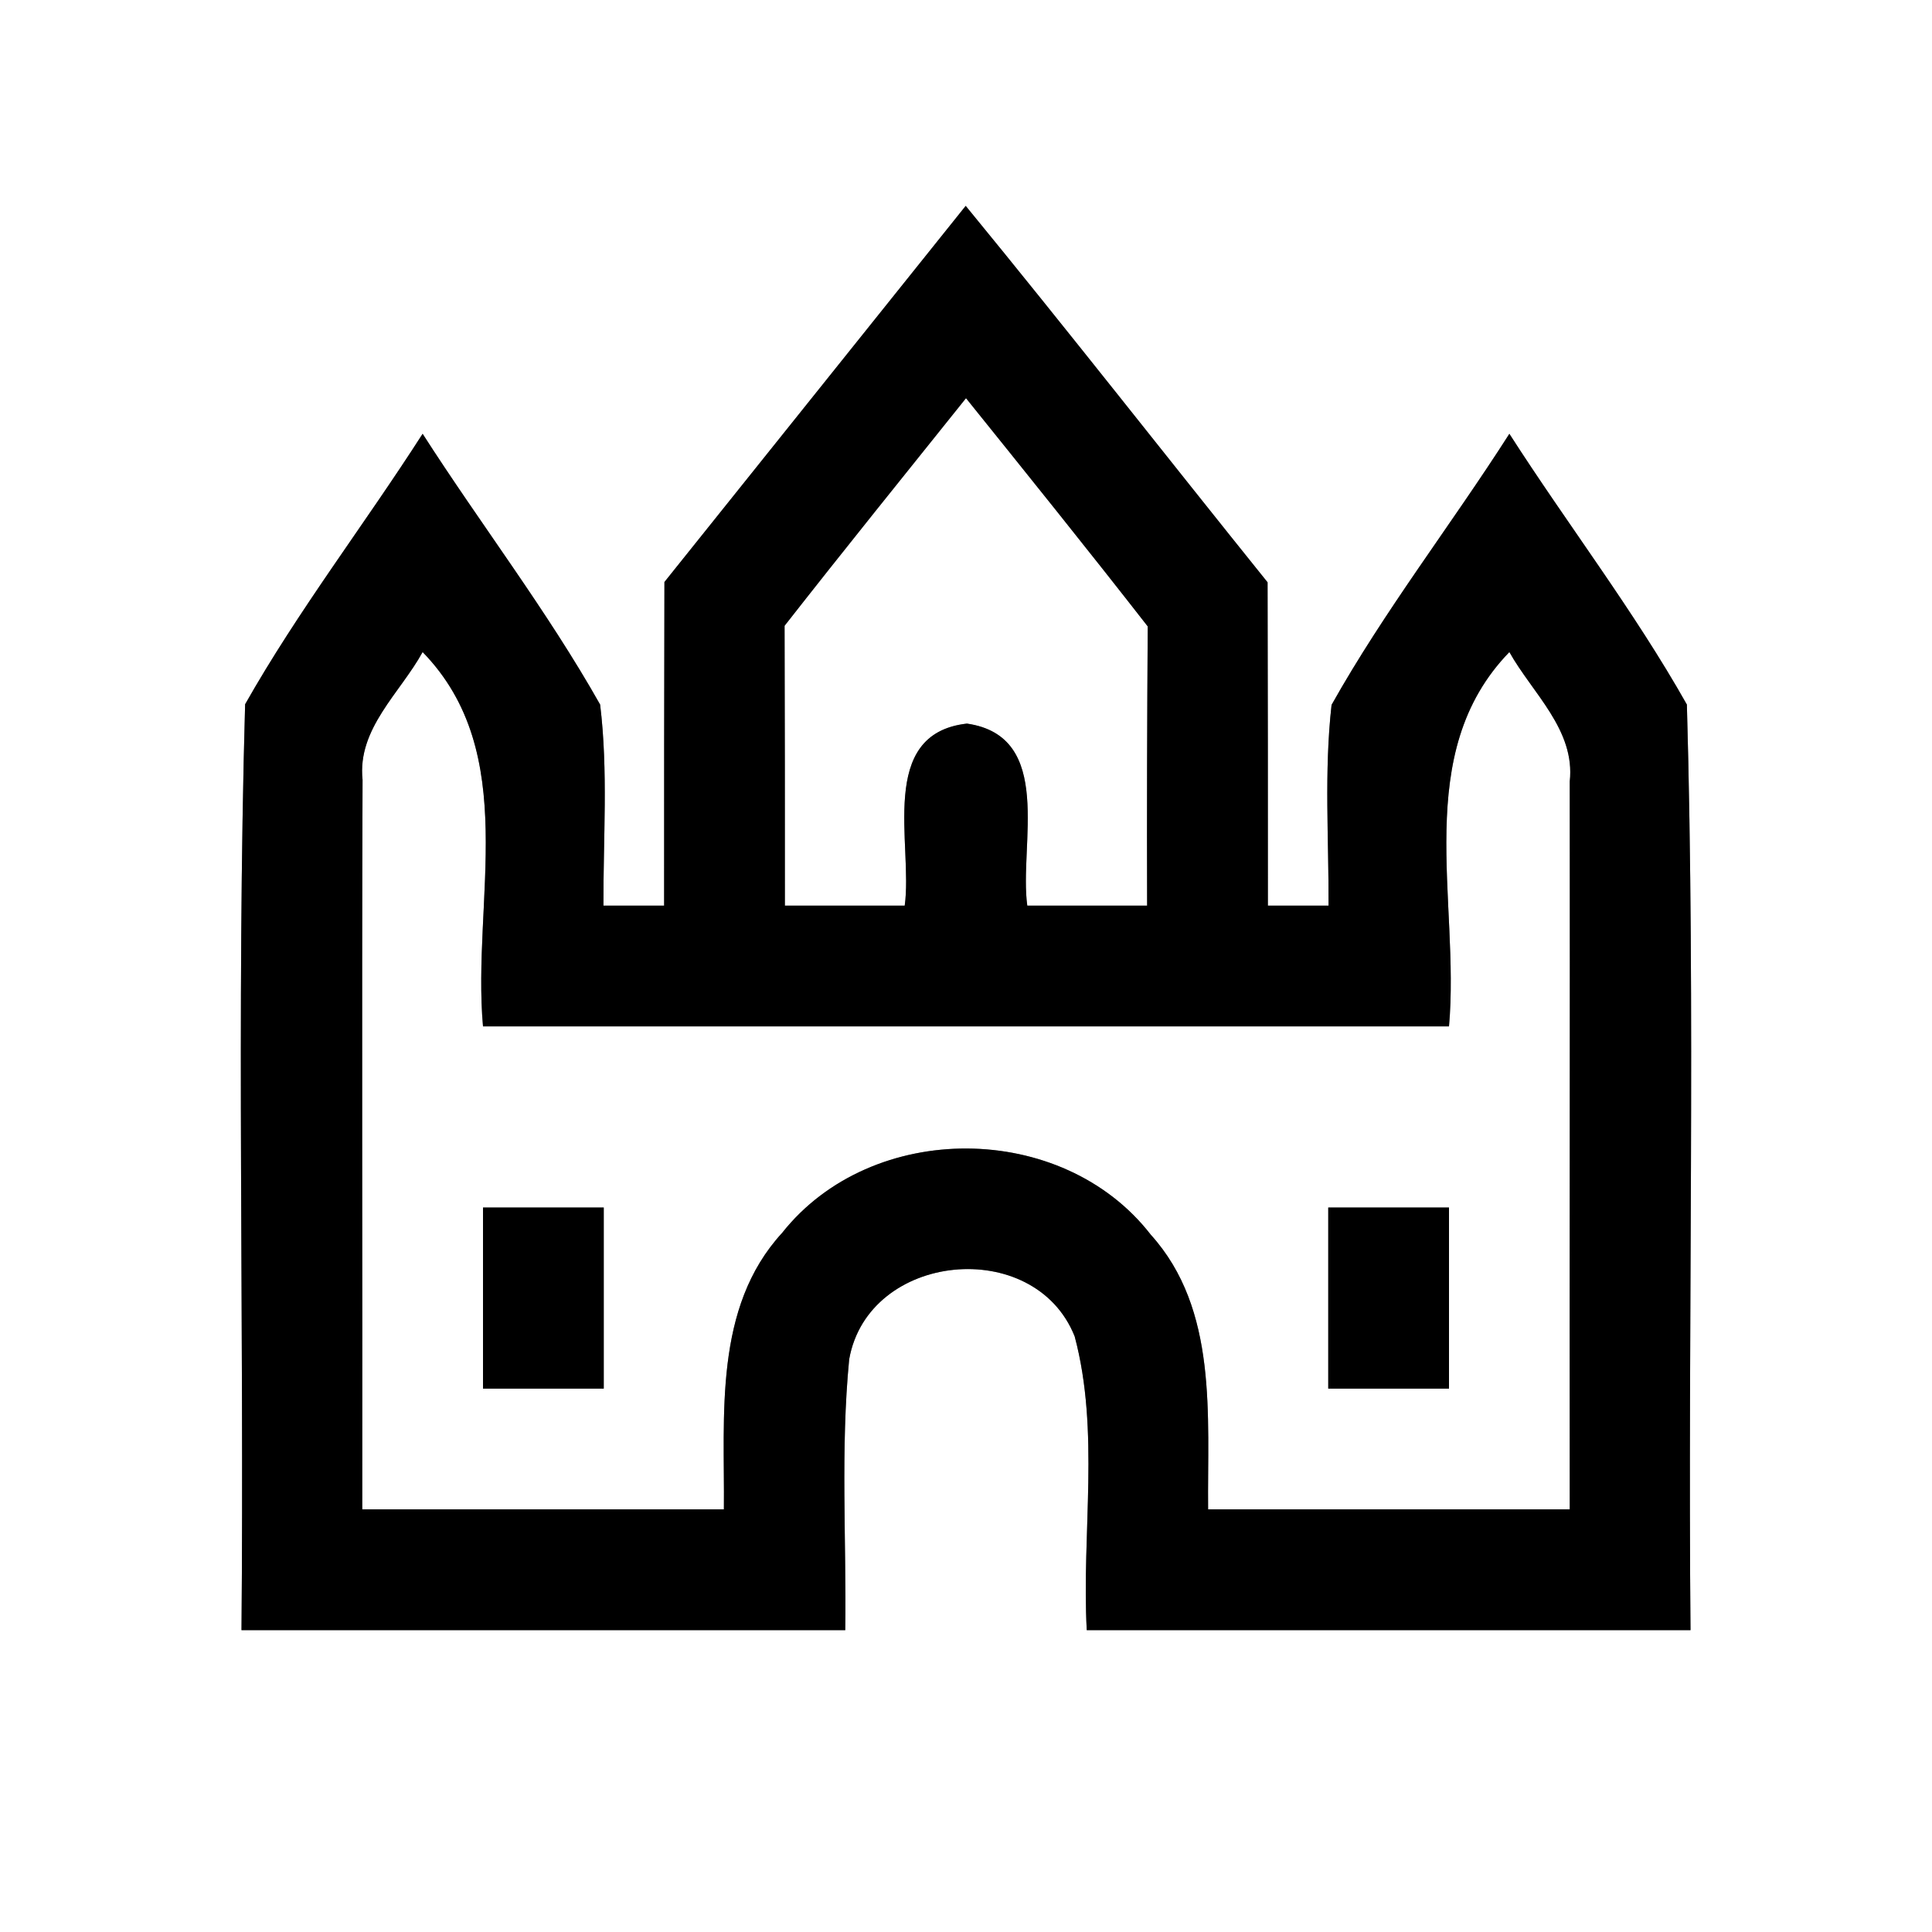 <?xml version="1.0" encoding="UTF-8" ?>
<!DOCTYPE svg PUBLIC "-//W3C//DTD SVG 1.1//EN" "http://www.w3.org/Graphics/SVG/1.1/DTD/svg11.dtd">
<svg width="64pt" height="64pt" viewBox="0 0 64 64" version="1.1" xmlns="http://www.w3.org/2000/svg">
<rect x="0" y="0" width="64" height="64" fill="#808080" stroke="none"/>
<g id="#ffffffff">
<path fill="#ffffff" opacity="1.00" d=" M 0.00 0.00 L 64.00 0.00 L 64.00 64.00 L 0.00 64.00 L 0.00 0.00 M 22.01 19.28 C 22.00 22.86 22.00 26.43 22.00 30.00 C 21.50 30.00 20.50 30.00 19.99 30.00 C 19.98 27.78 20.15 25.55 19.88 23.34 C 18.12 20.22 15.93 17.38 14.00 14.37 C 12.07 17.38 9.88 20.22 8.12 23.33 C 7.83 33.54 8.09 43.78 8.00 54.00 C 14.67 54.00 21.34 54.00 28.00 54.00 C 28.04 51.01 27.84 48.01 28.13 45.03 C 28.76 41.47 34.27 40.93 35.60 44.27 C 36.44 47.42 35.83 50.77 36.00 54.00 C 42.66 54.00 49.33 54.00 56.00 54.00 C 55.91 43.78 56.17 33.54 55.88 23.34 C 54.12 20.22 51.93 17.38 50.00 14.37 C 48.07 17.39 45.86 20.23 44.11 23.35 C 43.86 25.56 44.02 27.79 44.01 30.00 C 43.50 30.00 42.50 30.00 42.00 30.00 C 42.00 26.43 42.00 22.86 41.99 19.29 C 38.65 15.14 35.37 10.94 31.99 6.82 C 28.66 10.97 25.34 15.13 22.01 19.28 Z" />
<path fill="#ffffff" opacity="1.00" d=" M 25.99 20.73 C 27.97 18.20 29.99 15.70 32.00 13.19 C 34.02 15.70 36.04 18.21 38.02 20.75 C 38.00 23.83 37.99 26.91 38.00 30.00 C 36.68 30.00 35.35 30.00 34.03 30.00 C 33.75 28.00 34.95 24.39 32.03 23.97 C 29.04 24.31 30.25 27.99 29.97 30.00 C 28.65 30.00 27.32 30.00 26.00 30.00 C 26.00 26.91 26.00 23.82 25.99 20.73 Z" />
<path fill="#ffffff" opacity="1.00" d=" M 12.01 25.83 C 11.83 24.14 13.26 22.95 14.00 21.60 C 17.27 24.96 15.63 29.82 16.00 34.00 C 26.67 34.00 37.33 34.00 48.00 34.00 C 48.37 29.82 46.74 24.96 50.00 21.60 C 50.76 22.96 52.19 24.18 52.00 25.89 C 52.01 33.93 51.99 41.96 52.00 50.00 C 48.01 50.00 44.01 50.00 40.02 50.00 C 39.99 46.91 40.36 43.38 38.12 40.90 C 35.19 37.12 28.88 37.09 25.91 40.84 C 23.63 43.32 24.01 46.89 23.98 50.00 C 19.99 50.00 15.99 50.00 12.00 50.00 C 12.01 41.94 11.98 33.88 12.01 25.83 M 16.00 40.00 C 16.00 42.00 16.00 44.00 16.00 46.00 C 17.33 46.00 18.67 46.00 20.00 46.00 C 20.00 44.00 20.00 42.00 20.00 40.00 C 18.67 40.00 17.33 40.00 16.00 40.00 M 44.00 40.00 C 44.00 42.00 44.00 44.00 44.00 46.00 C 45.33 46.00 46.67 46.00 48.00 46.00 C 48.00 44.00 48.00 42.00 48.00 40.00 C 46.67 40.00 45.33 40.00 44.00 40.00 Z" />
</g>
<g id="#000000ff">
<path fill="#000000" opacity="1.00" d=" M 22.01 19.28 C 25.34 15.13 28.66 10.97 31.99 6.82 C 35.37 10.94 38.65 15.14 41.99 19.29 C 42.00 22.86 42.00 26.43 42.00 30.00 C 42.50 30.00 43.50 30.00 44.01 30.00 C 44.02 27.79 43.86 25.56 44.11 23.35 C 45.86 20.23 48.07 17.39 50.00 14.37 C 51.93 17.38 54.12 20.22 55.88 23.34 C 56.17 33.54 55.91 43.78 56.00 54.00 C 49.33 54.00 42.66 54.00 36.00 54.00 C 35.83 50.77 36.44 47.42 35.60 44.27 C 34.27 40.93 28.76 41.47 28.13 45.03 C 27.84 48.01 28.04 51.01 28.00 54.00 C 21.34 54.00 14.67 54.00 8.00 54.00 C 8.09 43.78 7.83 33.54 8.12 23.33 C 9.88 20.22 12.07 17.38 14.00 14.37 C 15.93 17.38 18.12 20.22 19.88 23.34 C 20.15 25.55 19.98 27.78 19.99 30.00 C 20.50 30.00 21.50 30.00 22.00 30.00 C 22.00 26.43 22.00 22.86 22.01 19.28 M 25.99 20.73 C 26.00 23.82 26.00 26.91 26.00 30.00 C 27.32 30.00 28.65 30.00 29.97 30.00 C 30.25 27.99 29.04 24.31 32.03 23.97 C 34.95 24.39 33.75 28.00 34.03 30.00 C 35.35 30.00 36.68 30.00 38.00 30.00 C 37.99 26.91 38.00 23.83 38.02 20.75 C 36.04 18.21 34.02 15.70 32.00 13.19 C 29.99 15.70 27.97 18.20 25.99 20.73 M 12.01 25.83 C 11.98 33.88 12.01 41.94 12.00 50.00 C 15.99 50.00 19.99 50.00 23.98 50.00 C 24.01 46.89 23.63 43.32 25.91 40.84 C 28.88 37.09 35.19 37.12 38.12 40.90 C 40.36 43.38 39.99 46.91 40.02 50.00 C 44.01 50.00 48.01 50.00 52.00 50.00 C 51.99 41.96 52.01 33.93 52.00 25.89 C 52.19 24.18 50.76 22.96 50.00 21.60 C 46.74 24.96 48.37 29.82 48.00 34.00 C 37.33 34.00 26.67 34.00 16.00 34.00 C 15.63 29.82 17.27 24.96 14.00 21.60 C 13.26 22.95 11.83 24.14 12.01 25.83 Z" />
<path fill="#000000" opacity="1.00" d=" M 16.00 40.00 C 17.33 40.00 18.67 40.00 20.00 40.00 C 20.00 42.00 20.00 44.00 20.00 46.00 C 18.67 46.00 17.33 46.00 16.00 46.00 C 16.00 44.00 16.00 42.00 16.00 40.00 Z" />
<path fill="#000000" opacity="1.00" d=" M 44.00 40.00 C 45.33 40.00 46.67 40.00 48.00 40.00 C 48.00 42.00 48.00 44.00 48.00 46.00 C 46.67 46.00 45.33 46.00 44.00 46.00 C 44.00 44.00 44.00 42.00 44.00 40.00 Z" />
</g>
</svg>

